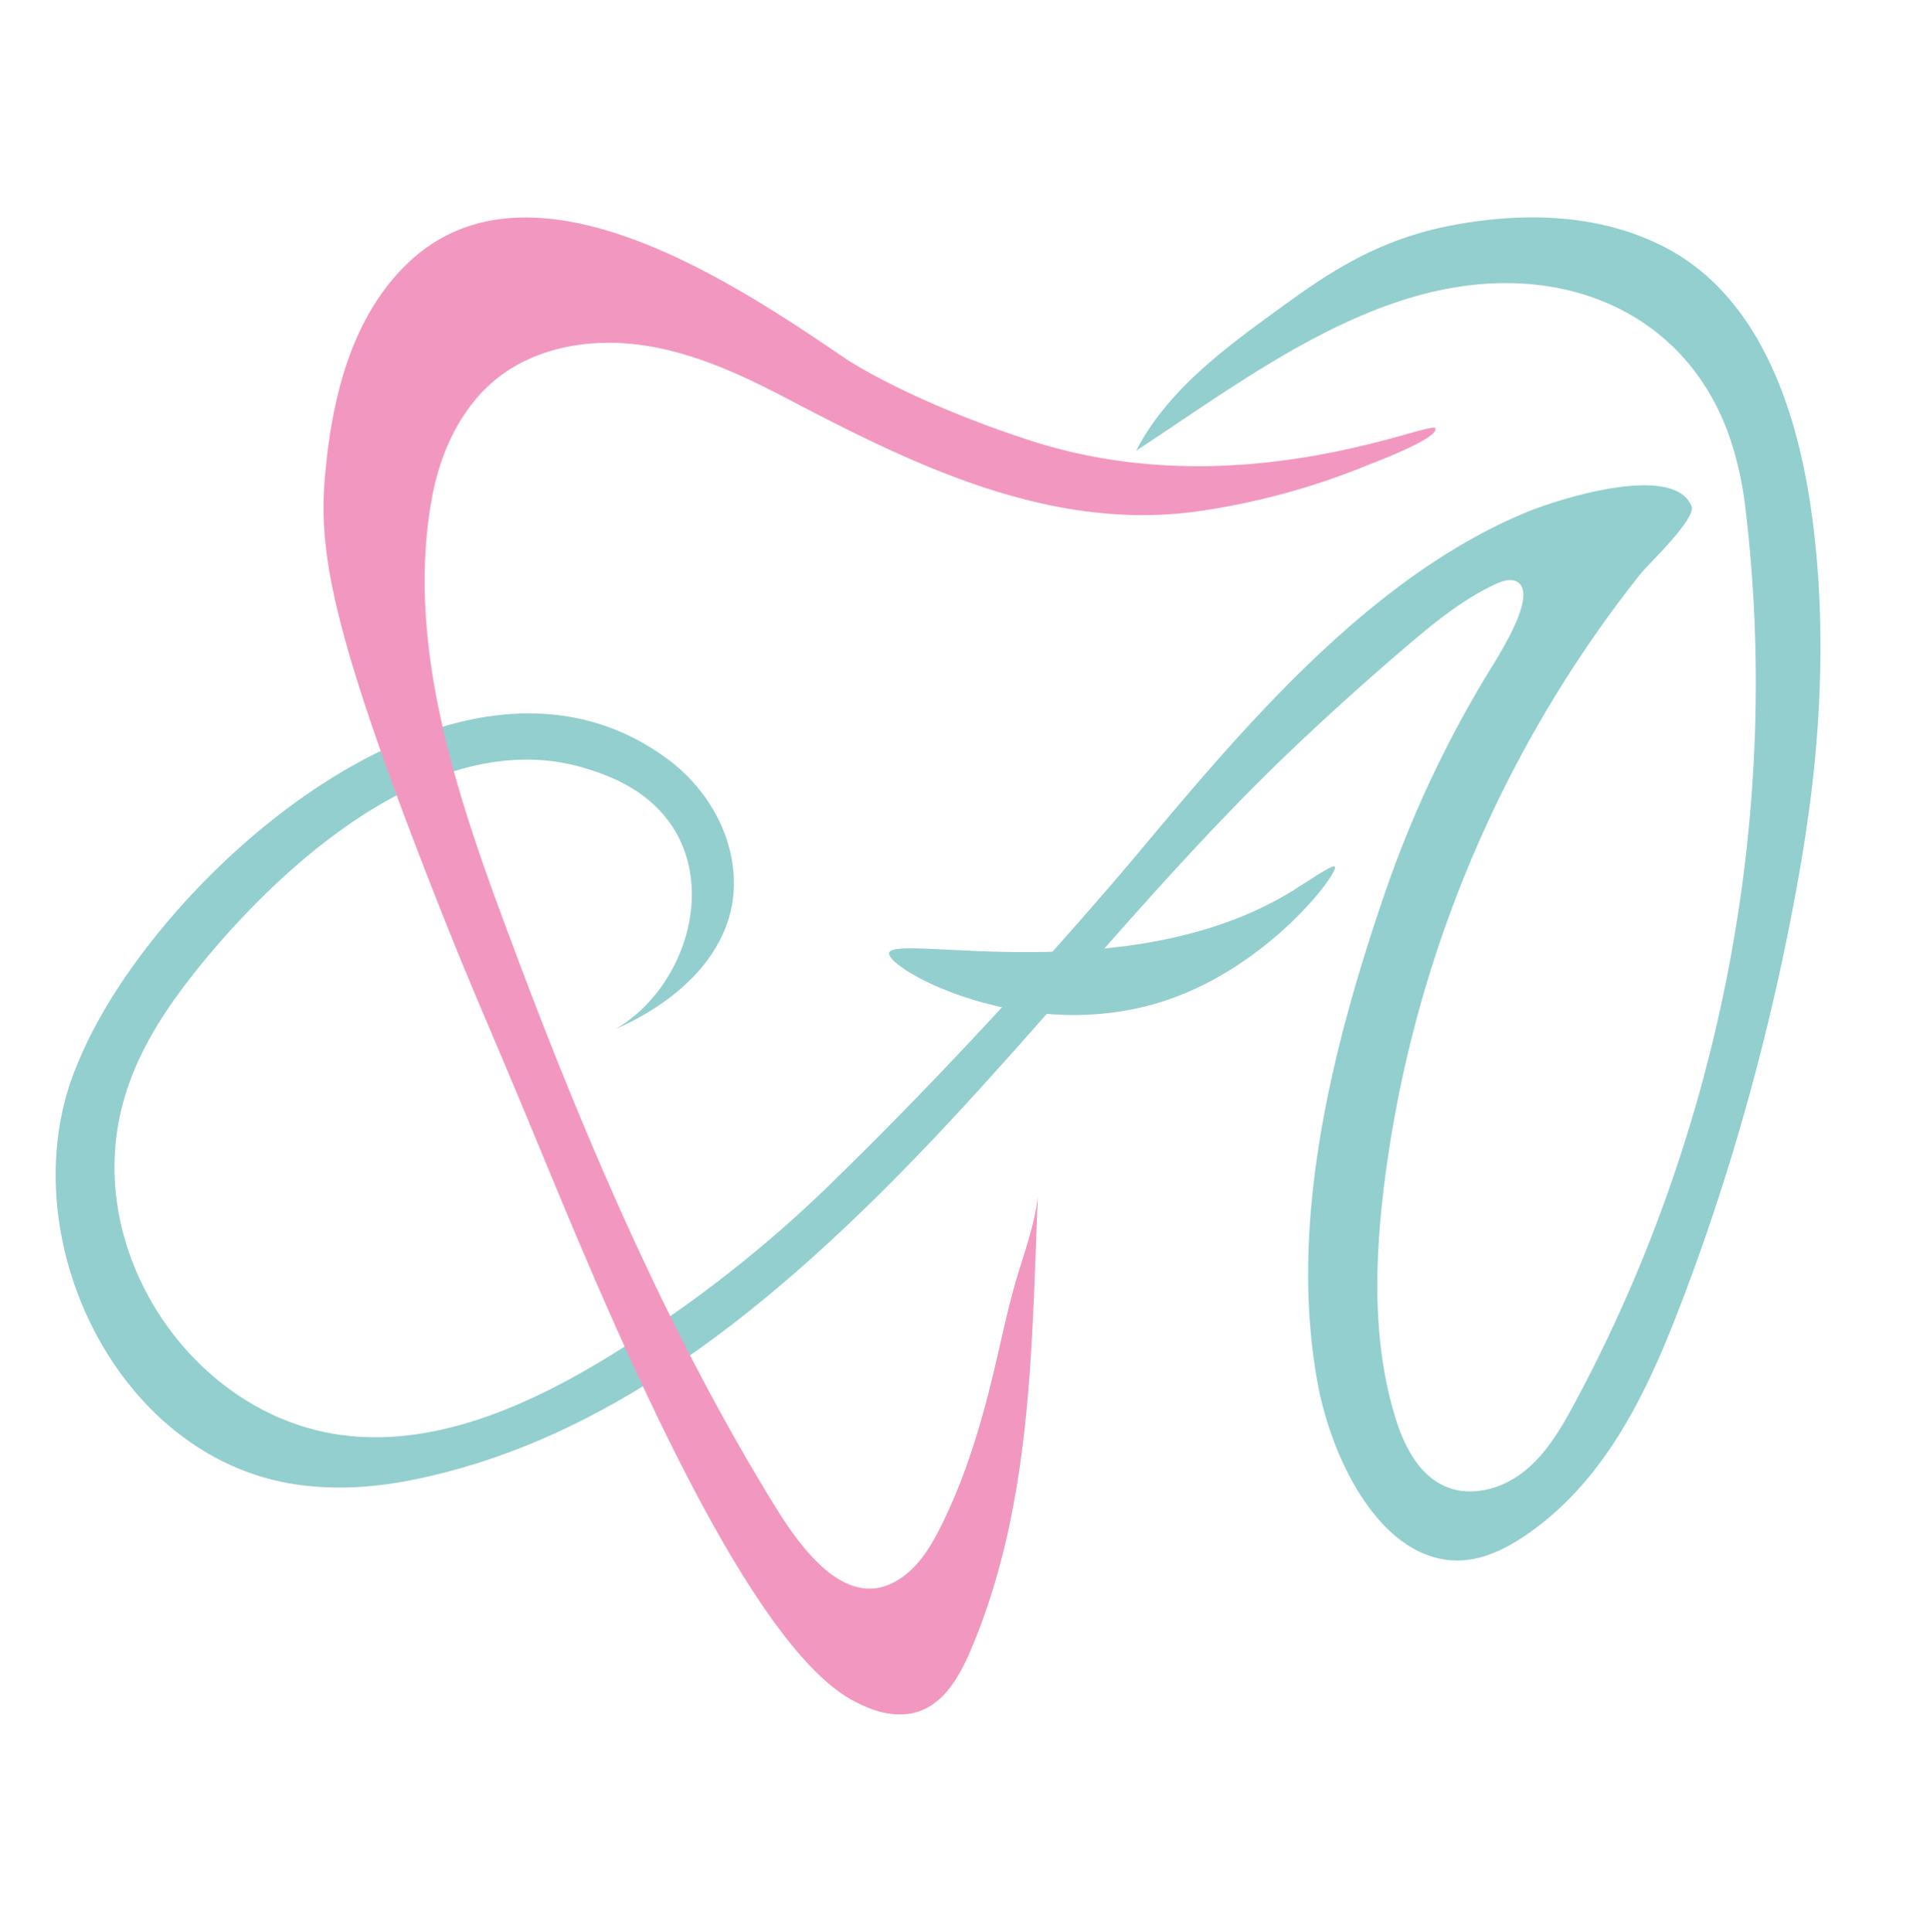 <svg xmlns="http://www.w3.org/2000/svg" viewBox="0 0 1080 1080.77"><defs><style>.cls-1{fill:#92cfce;}.cls-2{fill:#f298c0;}</style></defs><g id="Logo_01"><path class="cls-1" d="M976.32,281c21.41,172.15-13,351.41-95.26,504.2l-1.2,2.21c-7.3,13.43-15.49,26.84-27.55,36.22s-28.85,14-43,8.18c-15.56-6.45-23.86-23.38-28.73-39.5-12.25-40.5-11.38-83.85-6.46-125.89A687.38,687.38,0,0,1,885.27,365.9q15.42-23.06,32.71-44.81c4.14-5.21,31.38-30.91,28.59-37.85-10-24.86-75.85-3.51-92,3.17C767,322.53,696.66,405.78,637.21,476.9c-6.94,8.31-79.77,95-168.53,181.62a706.17,706.17,0,0,1-97.27,80.36C320.05,774,254.62,812,189.83,802.64,119.65,792.51,65.78,726,64.11,656.37,63,608.31,86,571.57,115.39,536.1c47.4-57.17,132.42-131.92,213.92-105.73,10.13,3.26,35.65,11.46,49.33,36,20.73,37.23,1.41,88.75-34.16,109.31,35.85-15.63,69.78-45.75,65.92-88.28-2.24-24.67-16.47-47.51-36.31-62.34-115-86-281.48,61-327.42,162.49q-2.58,5.7-4.88,11.52C6.11,689.92,63.51,814.13,164,830.22c21.4,3.42,43.41,2.23,64.63-1.86,96.38-18.6,177-77.87,246.68-144C564.33,600,637,500.5,726.2,416.25q29.68-28.06,60.77-54.58c15.55-13.27,31.59-26.39,50.14-35,4-1.83,8.92-3.37,12.45-.79,11.2,8.17-13.48,44.89-18.37,53.07a632.23,632.23,0,0,0-56.74,122.17c-28.93,84.6-53.47,182.26-37.26,272,7.67,42.45,33.47,94.84,72.67,99.56,16.62,2,32.1-5.08,47.95-16.61,39.75-28.94,62.11-73.78,79.67-118.5,31.51-80.25,54.82-165.8,69.64-250.69q3.79-21.72,6.5-43.62c6.33-51.88,7.3-106.84-.22-158.65-8.09-55.82-28.83-118.77-81.63-146.22-37.12-19.3-80.69-19.9-120.93-12-44,8.68-72.64,30-99.5,49.59-28.81,21-58.83,43.8-75.55,76.15,54.92-35.92,115.48-82.22,182-91.92,71.46-10.41,134.82,23.85,153.57,95.87A193,193,0,0,1,976.32,281Z"/><path class="cls-2" d="M803.27,239.69c1.44,5.82-34.73,19.22-38.29,20.67a396.78,396.78,0,0,1-95.13,25.76c-82.4,11.33-158.26-25.81-229-62.91-25.56-13.41-52.22-25.78-80.76-30s-59.54.57-82.07,18.6c-20.08,16.07-31.5,41-36.21,66.26-16.09,86.42,17.43,177.11,47.33,256.71C315.44,604.77,344,674,377.4,741c16.89,33.78,35,66.95,54.74,99.18,15.15,24.8,44,67.68,76.59,39.12,7.58-6.64,12.8-15.55,17.35-24.54,14.62-28.89,23.64-60.16,31-91.56,3.51-14.85,6.6-29.69,10.75-44.34,4.67-16.47,10.83-32,12.89-49.13-3.48,85.64-3.38,172.54-37.26,252.86-6.14,14.55-14.66,30.11-29.68,35-15.53,5.05-31-3.3-36.65-6.31C413.28,917,333.24,717.57,296.28,628.49c-24.65-59.38-33.08-76.81-55.18-133.34-57.37-146.77-62.89-188.84-59.14-230,3.71-40.82,13.81-85.57,44.57-116.31C295.78,79.6,412.8,159.66,474,201.18c0,0,35,23.32,102.46,45.24C693.62,284.51,801.94,234.3,803.27,239.69Z"/><path class="cls-1" d="M497.53,533.15c2-11.32,133.93,21.54,225.29-34.48,9.72-6,22.9-15.33,24.14-13.79,2.44,3-36,55.13-94.25,74.71C574.78,585.78,495.93,542.13,497.53,533.15Z"/></g></svg>